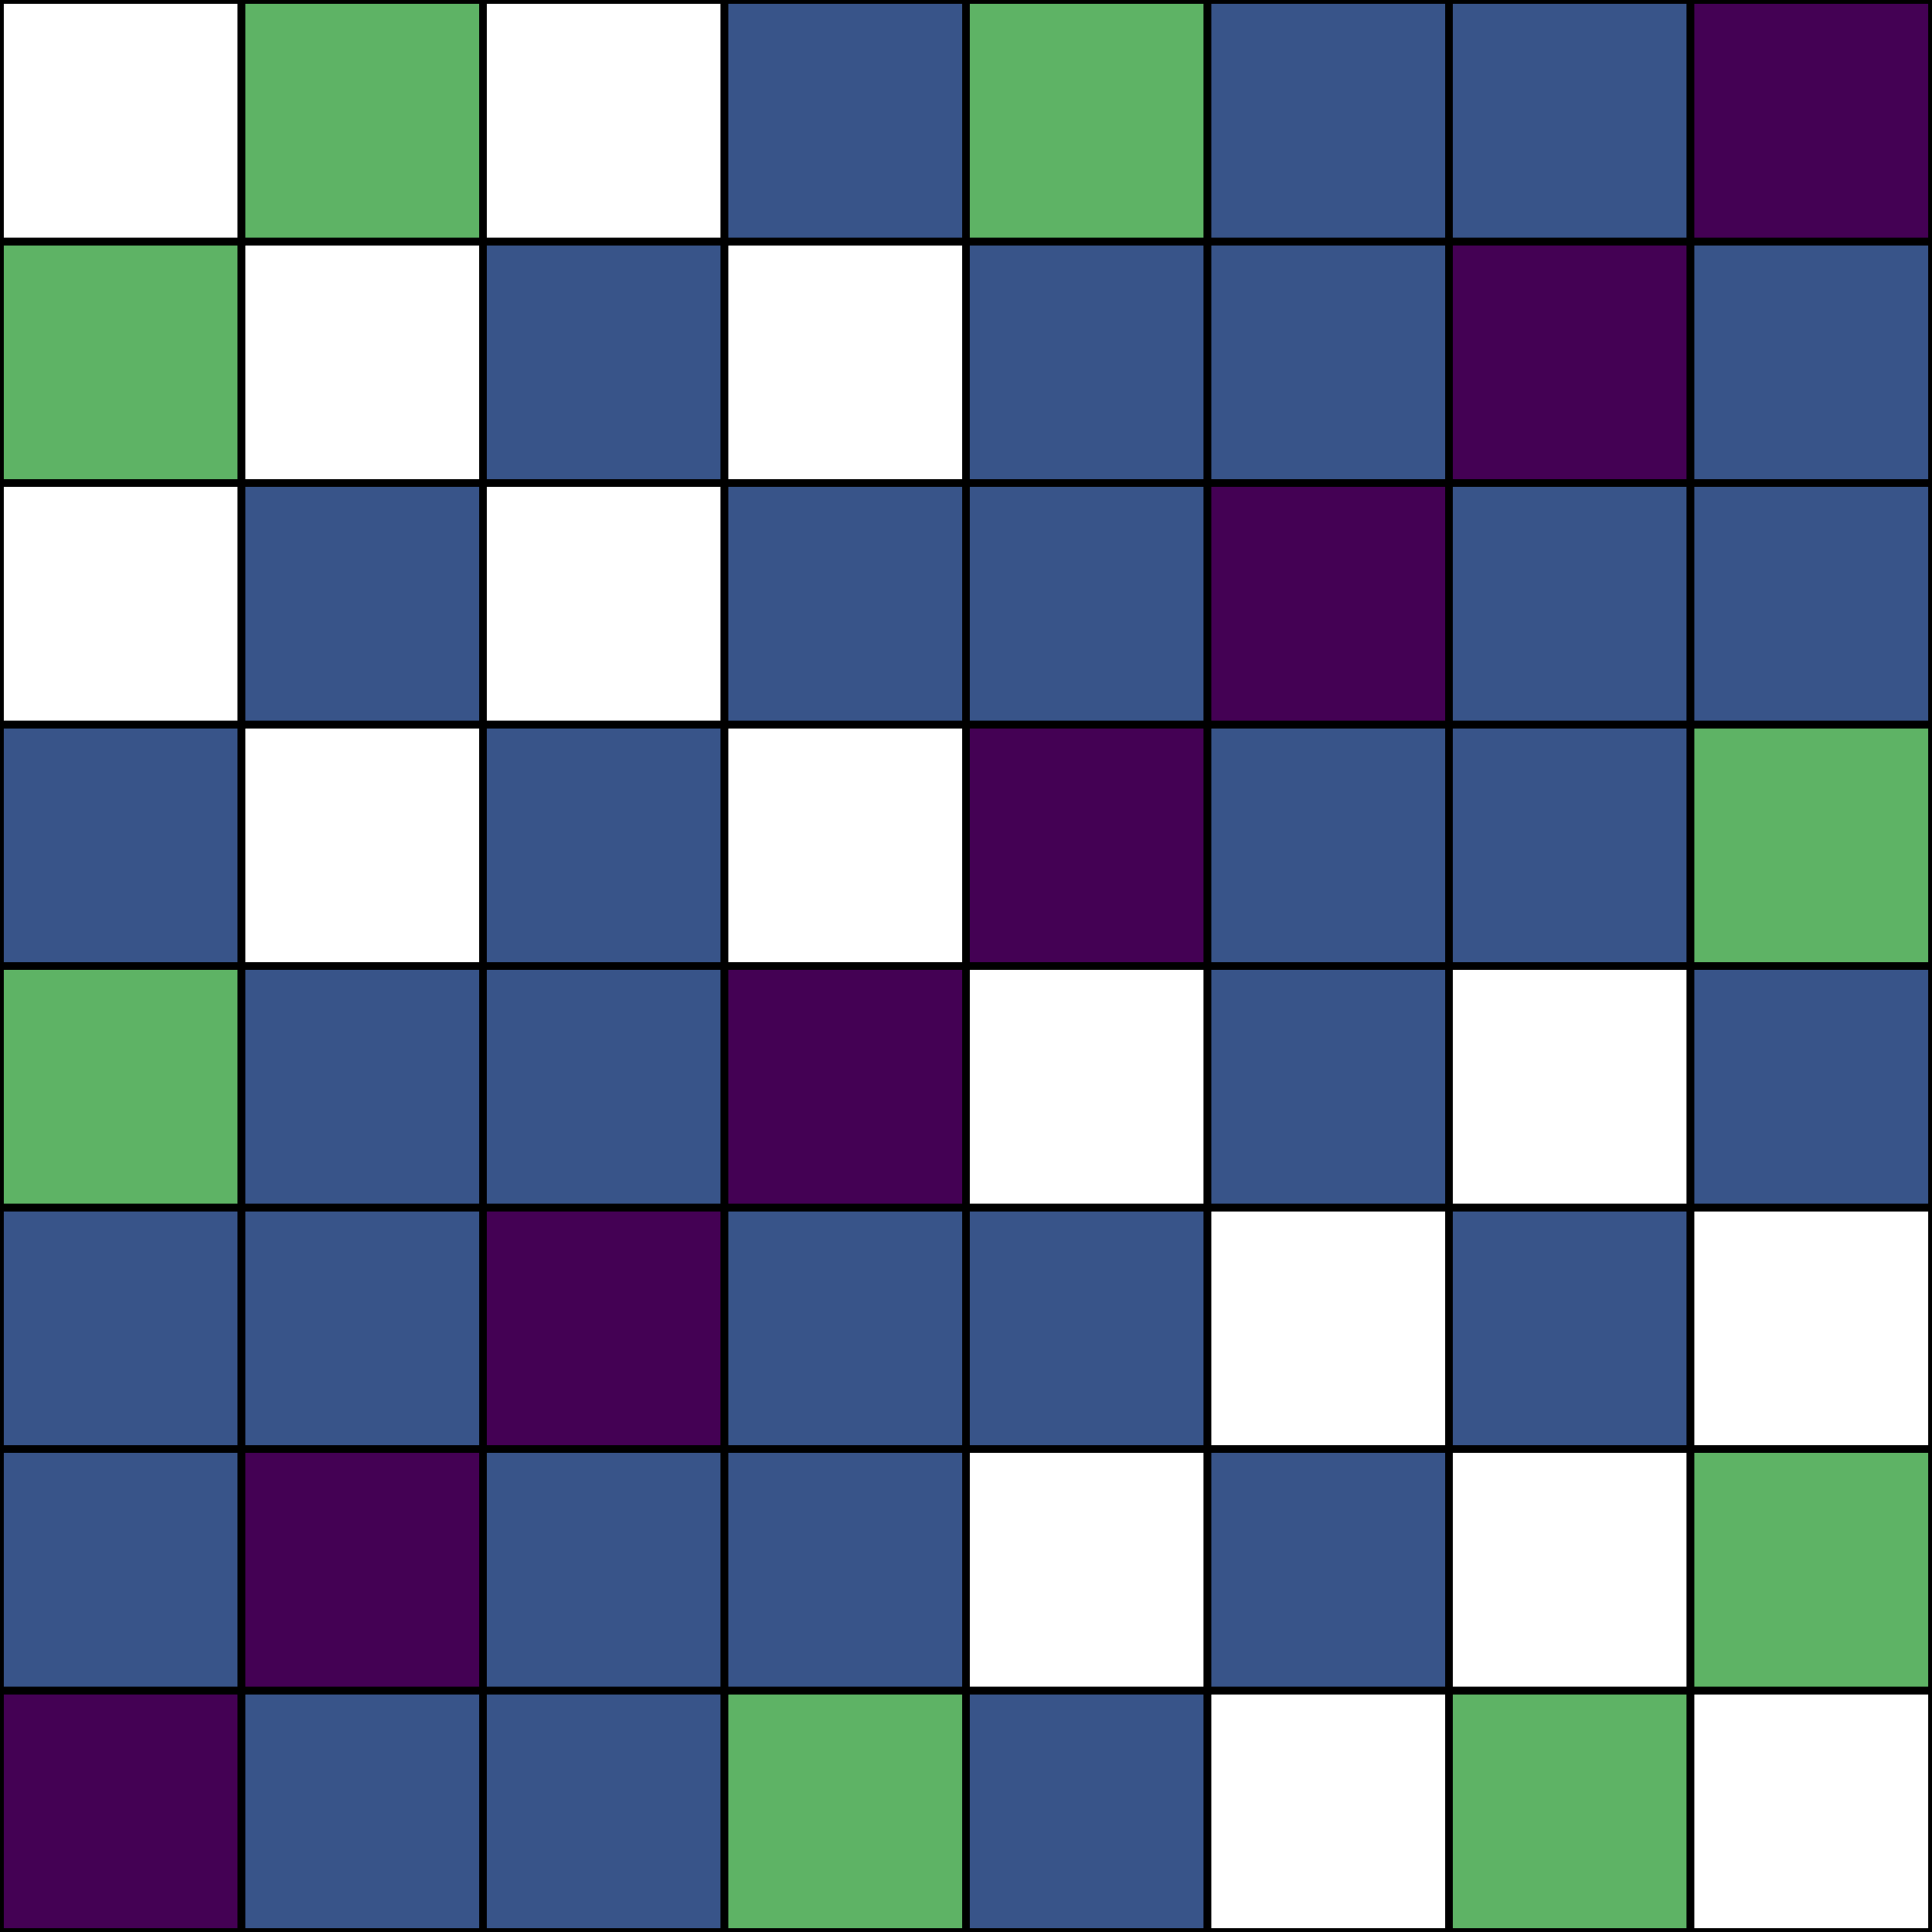 <svg xmlns="http://www.w3.org/2000/svg" id="table" width="252" height="252"><rect width="100%" height="100%" fill="#808080" stroke="none"/><rect x="0" y="220.5" width="31.5" height="31.5" fill="#440154" stroke="#000000" data-length="3" data-derivation="User Selected" data-x="0" data-y="0" data-x-string="000" data-y-string="000" aria-selected="true"/><rect x="31.5" y="220.5" width="31.5" height="31.5" fill="#385489" stroke="#000000" data-length="2" data-derivation="Commutes with 000 and 001" data-x="1" data-y="0" data-x-string="001" data-y-string="000" aria-selected="true"/><rect x="63" y="220.5" width="31.5" height="31.5" fill="#385489" stroke="#000000" data-length="2" data-derivation="Commutes with 000 and 010" data-x="2" data-y="0" data-x-string="010" data-y-string="000" aria-selected="true"/><rect x="94.5" y="220.5" width="31.5" height="31.5" fill="#5eb365" stroke="#000000" data-length="1" data-derivation="Commutes with 000 and 011" data-x="3" data-y="0" data-x-string="011" data-y-string="000" aria-selected="true"/><rect x="126" y="220.5" width="31.5" height="31.5" fill="#385489" stroke="#000000" data-length="2" data-derivation="Reverse of 001 and 000" data-x="4" data-y="0" data-x-string="100" data-y-string="000" aria-selected="true"/><rect x="157.5" y="220.5" width="31.5" height="31.5" fill="#FFFFFF" stroke="#000000" data-length="Unknown" data-derivation="Not Derived Yet" data-x="5" data-y="0" data-x-string="101" data-y-string="000" aria-selected="false"/><rect x="189" y="220.5" width="31.5" height="31.5" fill="#5eb365" stroke="#000000" data-length="1" data-derivation="Reverse of 011 and 000" data-x="6" data-y="0" data-x-string="110" data-y-string="000" aria-selected="true"/><rect x="220.5" y="220.5" width="31.5" height="31.5" fill="#FFFFFF" stroke="#000000" data-length="Unknown" data-derivation="Not Derived Yet" data-x="7" data-y="0" data-x-string="111" data-y-string="000" aria-selected="false"/><rect x="0" y="189" width="31.5" height="31.5" fill="#385489" stroke="#000000" data-length="2" data-derivation="User Selected" data-x="0" data-y="1" data-x-string="000" data-y-string="001" aria-selected="true"/><rect x="31.5" y="189" width="31.5" height="31.5" fill="#440154" stroke="#000000" data-length="3" data-derivation="Slices [3〉 from 000 and 000&lt;br&gt;Prefixes with 001" data-x="1" data-y="1" data-x-string="001" data-y-string="001" aria-selected="true"/><rect x="63" y="189" width="31.5" height="31.5" fill="#385489" stroke="#000000" data-length="2" data-derivation="Commutes with 001 and 010" data-x="2" data-y="1" data-x-string="010" data-y-string="001" aria-selected="true"/><rect x="94.5" y="189" width="31.5" height="31.5" fill="#385489" stroke="#000000" data-length="2" data-derivation="Slices [0, 1〉 from 010 and 000&lt;br&gt;Suffixes with 1" data-x="3" data-y="1" data-x-string="011" data-y-string="001" aria-selected="true"/><rect x="126" y="189" width="31.5" height="31.5" fill="#FFFFFF" stroke="#000000" data-length="Unknown" data-derivation="Not Derived Yet" data-x="4" data-y="1" data-x-string="100" data-y-string="001" aria-selected="false"/><rect x="157.5" y="189" width="31.5" height="31.5" fill="#385489" stroke="#000000" data-length="2" data-derivation="Slices [0, 2〉 from 100 and 000&lt;br&gt;Suffixes with 01" data-x="5" data-y="1" data-x-string="101" data-y-string="001" aria-selected="true"/><rect x="189" y="189" width="31.5" height="31.5" fill="#FFFFFF" stroke="#000000" data-length="Unknown" data-derivation="Not Derived Yet" data-x="6" data-y="1" data-x-string="110" data-y-string="001" aria-selected="false"/><rect x="220.5" y="189" width="31.5" height="31.5" fill="#5eb365" stroke="#000000" data-length="1" data-derivation="Reverse of 111 and 100" data-x="7" data-y="1" data-x-string="111" data-y-string="001" aria-selected="true"/><rect x="0" y="157.5" width="31.5" height="31.5" fill="#385489" stroke="#000000" data-length="2" data-derivation="User Selected" data-x="0" data-y="2" data-x-string="000" data-y-string="010" aria-selected="true"/><rect x="31.5" y="157.5" width="31.5" height="31.5" fill="#385489" stroke="#000000" data-length="2" data-derivation="User Selected" data-x="1" data-y="2" data-x-string="001" data-y-string="010" aria-selected="true"/><rect x="63" y="157.5" width="31.5" height="31.5" fill="#440154" stroke="#000000" data-length="3" data-derivation="Slices [3〉 from 000 and 000&lt;br&gt;Prefixes with 010" data-x="2" data-y="2" data-x-string="010" data-y-string="010" aria-selected="true"/><rect x="94.5" y="157.5" width="31.5" height="31.5" fill="#385489" stroke="#000000" data-length="2" data-derivation="Slices [2〉 from 001 and 000&lt;br&gt;Prefixes with 01" data-x="3" data-y="2" data-x-string="011" data-y-string="010" aria-selected="true"/><rect x="126" y="157.5" width="31.5" height="31.5" fill="#385489" stroke="#000000" data-length="2" data-derivation="Reverse of 001 and 010" data-x="4" data-y="2" data-x-string="100" data-y-string="010" aria-selected="true"/><rect x="157.5" y="157.5" width="31.5" height="31.5" fill="#FFFFFF" stroke="#000000" data-length="Unknown" data-derivation="Not Derived Yet" data-x="5" data-y="2" data-x-string="101" data-y-string="010" aria-selected="false"/><rect x="189" y="157.5" width="31.5" height="31.5" fill="#385489" stroke="#000000" data-length="2" data-derivation="Slices [0, 2〉 from 100 and 000&lt;br&gt;Suffixes with 10" data-x="6" data-y="2" data-x-string="110" data-y-string="010" aria-selected="true"/><rect x="220.5" y="157.5" width="31.5" height="31.5" fill="#FFFFFF" stroke="#000000" data-length="Unknown" data-derivation="Not Derived Yet" data-x="7" data-y="2" data-x-string="111" data-y-string="010" aria-selected="false"/><rect x="0" y="126" width="31.5" height="31.5" fill="#5eb365" stroke="#000000" data-length="1" data-derivation="User Selected" data-x="0" data-y="3" data-x-string="000" data-y-string="011" aria-selected="true"/><rect x="31.5" y="126" width="31.5" height="31.5" fill="#385489" stroke="#000000" data-length="2" data-derivation="Slices [0, 1〉 from 000 and 010&lt;br&gt;Suffixes with 1" data-x="1" data-y="3" data-x-string="001" data-y-string="011" aria-selected="true"/><rect x="63" y="126" width="31.5" height="31.5" fill="#385489" stroke="#000000" data-length="2" data-derivation="Slices [2〉 from 000 and 001&lt;br&gt;Prefixes with 01" data-x="2" data-y="3" data-x-string="010" data-y-string="011" aria-selected="true"/><rect x="94.5" y="126" width="31.5" height="31.5" fill="#440154" stroke="#000000" data-length="3" data-derivation="Slices [3〉 from 000 and 000&lt;br&gt;Prefixes with 011" data-x="3" data-y="3" data-x-string="011" data-y-string="011" aria-selected="true"/><rect x="126" y="126" width="31.5" height="31.5" fill="#FFFFFF" stroke="#000000" data-length="Unknown" data-derivation="Not Derived Yet" data-x="4" data-y="3" data-x-string="100" data-y-string="011" aria-selected="false"/><rect x="157.5" y="126" width="31.5" height="31.5" fill="#385489" stroke="#000000" data-length="2" data-derivation="Slices [0, 1〉 from 100 and 010&lt;br&gt;Suffixes with 1" data-x="5" data-y="3" data-x-string="101" data-y-string="011" aria-selected="true"/><rect x="189" y="126" width="31.5" height="31.5" fill="#FFFFFF" stroke="#000000" data-length="Unknown" data-derivation="Not Derived Yet" data-x="6" data-y="3" data-x-string="110" data-y-string="011" aria-selected="false"/><rect x="220.5" y="126" width="31.5" height="31.5" fill="#385489" stroke="#000000" data-length="2" data-derivation="Reverse of 111 and 110" data-x="7" data-y="3" data-x-string="111" data-y-string="011" aria-selected="true"/><rect x="0" y="94.5" width="31.5" height="31.5" fill="#385489" stroke="#000000" data-length="2" data-derivation="Reverse of 000 and 001" data-x="0" data-y="4" data-x-string="000" data-y-string="100" aria-selected="true"/><rect x="31.5" y="94.5" width="31.5" height="31.5" fill="#FFFFFF" stroke="#000000" data-length="Unknown" data-derivation="Not Derived Yet" data-x="1" data-y="4" data-x-string="001" data-y-string="100" aria-selected="false"/><rect x="63" y="94.5" width="31.5" height="31.5" fill="#385489" stroke="#000000" data-length="2" data-derivation="Reverse of 010 and 001" data-x="2" data-y="4" data-x-string="010" data-y-string="100" aria-selected="true"/><rect x="94.5" y="94.5" width="31.5" height="31.5" fill="#FFFFFF" stroke="#000000" data-length="Unknown" data-derivation="Not Derived Yet" data-x="3" data-y="4" data-x-string="011" data-y-string="100" aria-selected="false"/><rect x="126" y="94.5" width="31.5" height="31.5" fill="#440154" stroke="#000000" data-length="3" data-derivation="Slices [3〉 from 000 and 000&lt;br&gt;Prefixes with 100" data-x="4" data-y="4" data-x-string="100" data-y-string="100" aria-selected="true"/><rect x="157.5" y="94.5" width="31.5" height="31.5" fill="#385489" stroke="#000000" data-length="2" data-derivation="Slices [2〉 from 001 and 000&lt;br&gt;Prefixes with 10" data-x="5" data-y="4" data-x-string="101" data-y-string="100" aria-selected="true"/><rect x="189" y="94.5" width="31.5" height="31.5" fill="#385489" stroke="#000000" data-length="2" data-derivation="Slices [1〉 from 010 and 000&lt;br&gt;Prefixes with 1" data-x="6" data-y="4" data-x-string="110" data-y-string="100" aria-selected="true"/><rect x="220.5" y="94.5" width="31.5" height="31.5" fill="#5eb365" stroke="#000000" data-length="1" data-derivation="Complement of 000 and 011" data-x="7" data-y="4" data-x-string="111" data-y-string="100" aria-selected="true"/><rect x="0" y="63" width="31.5" height="31.5" fill="#FFFFFF" stroke="#000000" data-length="Unknown" data-derivation="Not Derived Yet" data-x="0" data-y="5" data-x-string="000" data-y-string="101" aria-selected="false"/><rect x="31.5" y="63" width="31.5" height="31.5" fill="#385489" stroke="#000000" data-length="2" data-derivation="Slices [0, 2〉 from 000 and 100&lt;br&gt;Suffixes with 01" data-x="1" data-y="5" data-x-string="001" data-y-string="101" aria-selected="true"/><rect x="63" y="63" width="31.5" height="31.5" fill="#FFFFFF" stroke="#000000" data-length="Unknown" data-derivation="Not Derived Yet" data-x="2" data-y="5" data-x-string="010" data-y-string="101" aria-selected="false"/><rect x="94.5" y="63" width="31.5" height="31.5" fill="#385489" stroke="#000000" data-length="2" data-derivation="Reverse of 110 and 101" data-x="3" data-y="5" data-x-string="011" data-y-string="101" aria-selected="true"/><rect x="126" y="63" width="31.5" height="31.5" fill="#385489" stroke="#000000" data-length="2" data-derivation="Slices [2〉 from 000 and 001&lt;br&gt;Prefixes with 10" data-x="4" data-y="5" data-x-string="100" data-y-string="101" aria-selected="true"/><rect x="157.5" y="63" width="31.5" height="31.5" fill="#440154" stroke="#000000" data-length="3" data-derivation="Slices [3〉 from 000 and 000&lt;br&gt;Prefixes with 101" data-x="5" data-y="5" data-x-string="101" data-y-string="101" aria-selected="true"/><rect x="189" y="63" width="31.5" height="31.5" fill="#385489" stroke="#000000" data-length="2" data-derivation="Complement of 001 and 010" data-x="6" data-y="5" data-x-string="110" data-y-string="101" aria-selected="true"/><rect x="220.5" y="63" width="31.5" height="31.5" fill="#385489" stroke="#000000" data-length="2" data-derivation="Complement of 000 and 010" data-x="7" data-y="5" data-x-string="111" data-y-string="101" aria-selected="true"/><rect x="0" y="31.5" width="31.5" height="31.5" fill="#5eb365" stroke="#000000" data-length="1" data-derivation="Reverse of 000 and 011" data-x="0" data-y="6" data-x-string="000" data-y-string="110" aria-selected="true"/><rect x="31.5" y="31.5" width="31.5" height="31.5" fill="#FFFFFF" stroke="#000000" data-length="Unknown" data-derivation="Not Derived Yet" data-x="1" data-y="6" data-x-string="001" data-y-string="110" aria-selected="false"/><rect x="63" y="31.5" width="31.5" height="31.5" fill="#385489" stroke="#000000" data-length="2" data-derivation="Slices [0, 2〉 from 000 and 100&lt;br&gt;Suffixes with 10" data-x="2" data-y="6" data-x-string="010" data-y-string="110" aria-selected="true"/><rect x="94.5" y="31.5" width="31.5" height="31.5" fill="#FFFFFF" stroke="#000000" data-length="Unknown" data-derivation="Not Derived Yet" data-x="3" data-y="6" data-x-string="011" data-y-string="110" aria-selected="false"/><rect x="126" y="31.5" width="31.5" height="31.5" fill="#385489" stroke="#000000" data-length="2" data-derivation="Slices [1〉 from 000 and 010&lt;br&gt;Prefixes with 1" data-x="4" data-y="6" data-x-string="100" data-y-string="110" aria-selected="true"/><rect x="157.5" y="31.5" width="31.5" height="31.5" fill="#385489" stroke="#000000" data-length="2" data-derivation="Slices [1〉 from 001 and 010&lt;br&gt;Prefixes with 1" data-x="5" data-y="6" data-x-string="101" data-y-string="110" aria-selected="true"/><rect x="189" y="31.5" width="31.5" height="31.5" fill="#440154" stroke="#000000" data-length="3" data-derivation="Slices [3〉 from 000 and 000&lt;br&gt;Prefixes with 110" data-x="6" data-y="6" data-x-string="110" data-y-string="110" aria-selected="true"/><rect x="220.5" y="31.5" width="31.5" height="31.5" fill="#385489" stroke="#000000" data-length="2" data-derivation="Complement of 000 and 001" data-x="7" data-y="6" data-x-string="111" data-y-string="110" aria-selected="true"/><rect x="0" y="0" width="31.5" height="31.5" fill="#FFFFFF" stroke="#000000" data-length="Unknown" data-derivation="Not Derived Yet" data-x="0" data-y="7" data-x-string="000" data-y-string="111" aria-selected="false"/><rect x="31.5" y="0" width="31.5" height="31.5" fill="#5eb365" stroke="#000000" data-length="1" data-derivation="Slices [0, 1〉 from 000 and 110&lt;br&gt;Suffixes with 1" data-x="1" data-y="7" data-x-string="001" data-y-string="111" aria-selected="true"/><rect x="63" y="0" width="31.5" height="31.5" fill="#FFFFFF" stroke="#000000" data-length="Unknown" data-derivation="Not Derived Yet" data-x="2" data-y="7" data-x-string="010" data-y-string="111" aria-selected="false"/><rect x="94.5" y="0" width="31.5" height="31.5" fill="#385489" stroke="#000000" data-length="2" data-derivation="Slices [0, 2〉 from 000 and 100&lt;br&gt;Suffixes with 11" data-x="3" data-y="7" data-x-string="011" data-y-string="111" aria-selected="true"/><rect x="126" y="0" width="31.5" height="31.5" fill="#5eb365" stroke="#000000" data-length="1" data-derivation="Slices [1〉 from 000 and 011&lt;br&gt;Prefixes with 1" data-x="4" data-y="7" data-x-string="100" data-y-string="111" aria-selected="true"/><rect x="157.5" y="0" width="31.5" height="31.5" fill="#385489" stroke="#000000" data-length="2" data-derivation="Complement of 010 and 000" data-x="5" data-y="7" data-x-string="101" data-y-string="111" aria-selected="true"/><rect x="189" y="0" width="31.5" height="31.5" fill="#385489" stroke="#000000" data-length="2" data-derivation="Slices [2〉 from 000 and 001&lt;br&gt;Prefixes with 11" data-x="6" data-y="7" data-x-string="110" data-y-string="111" aria-selected="true"/><rect x="220.5" y="0" width="31.5" height="31.5" fill="#440154" stroke="#000000" data-length="3" data-derivation="Complement of 000 and 000" data-x="7" data-y="7" data-x-string="111" data-y-string="111" aria-selected="true"/></svg>